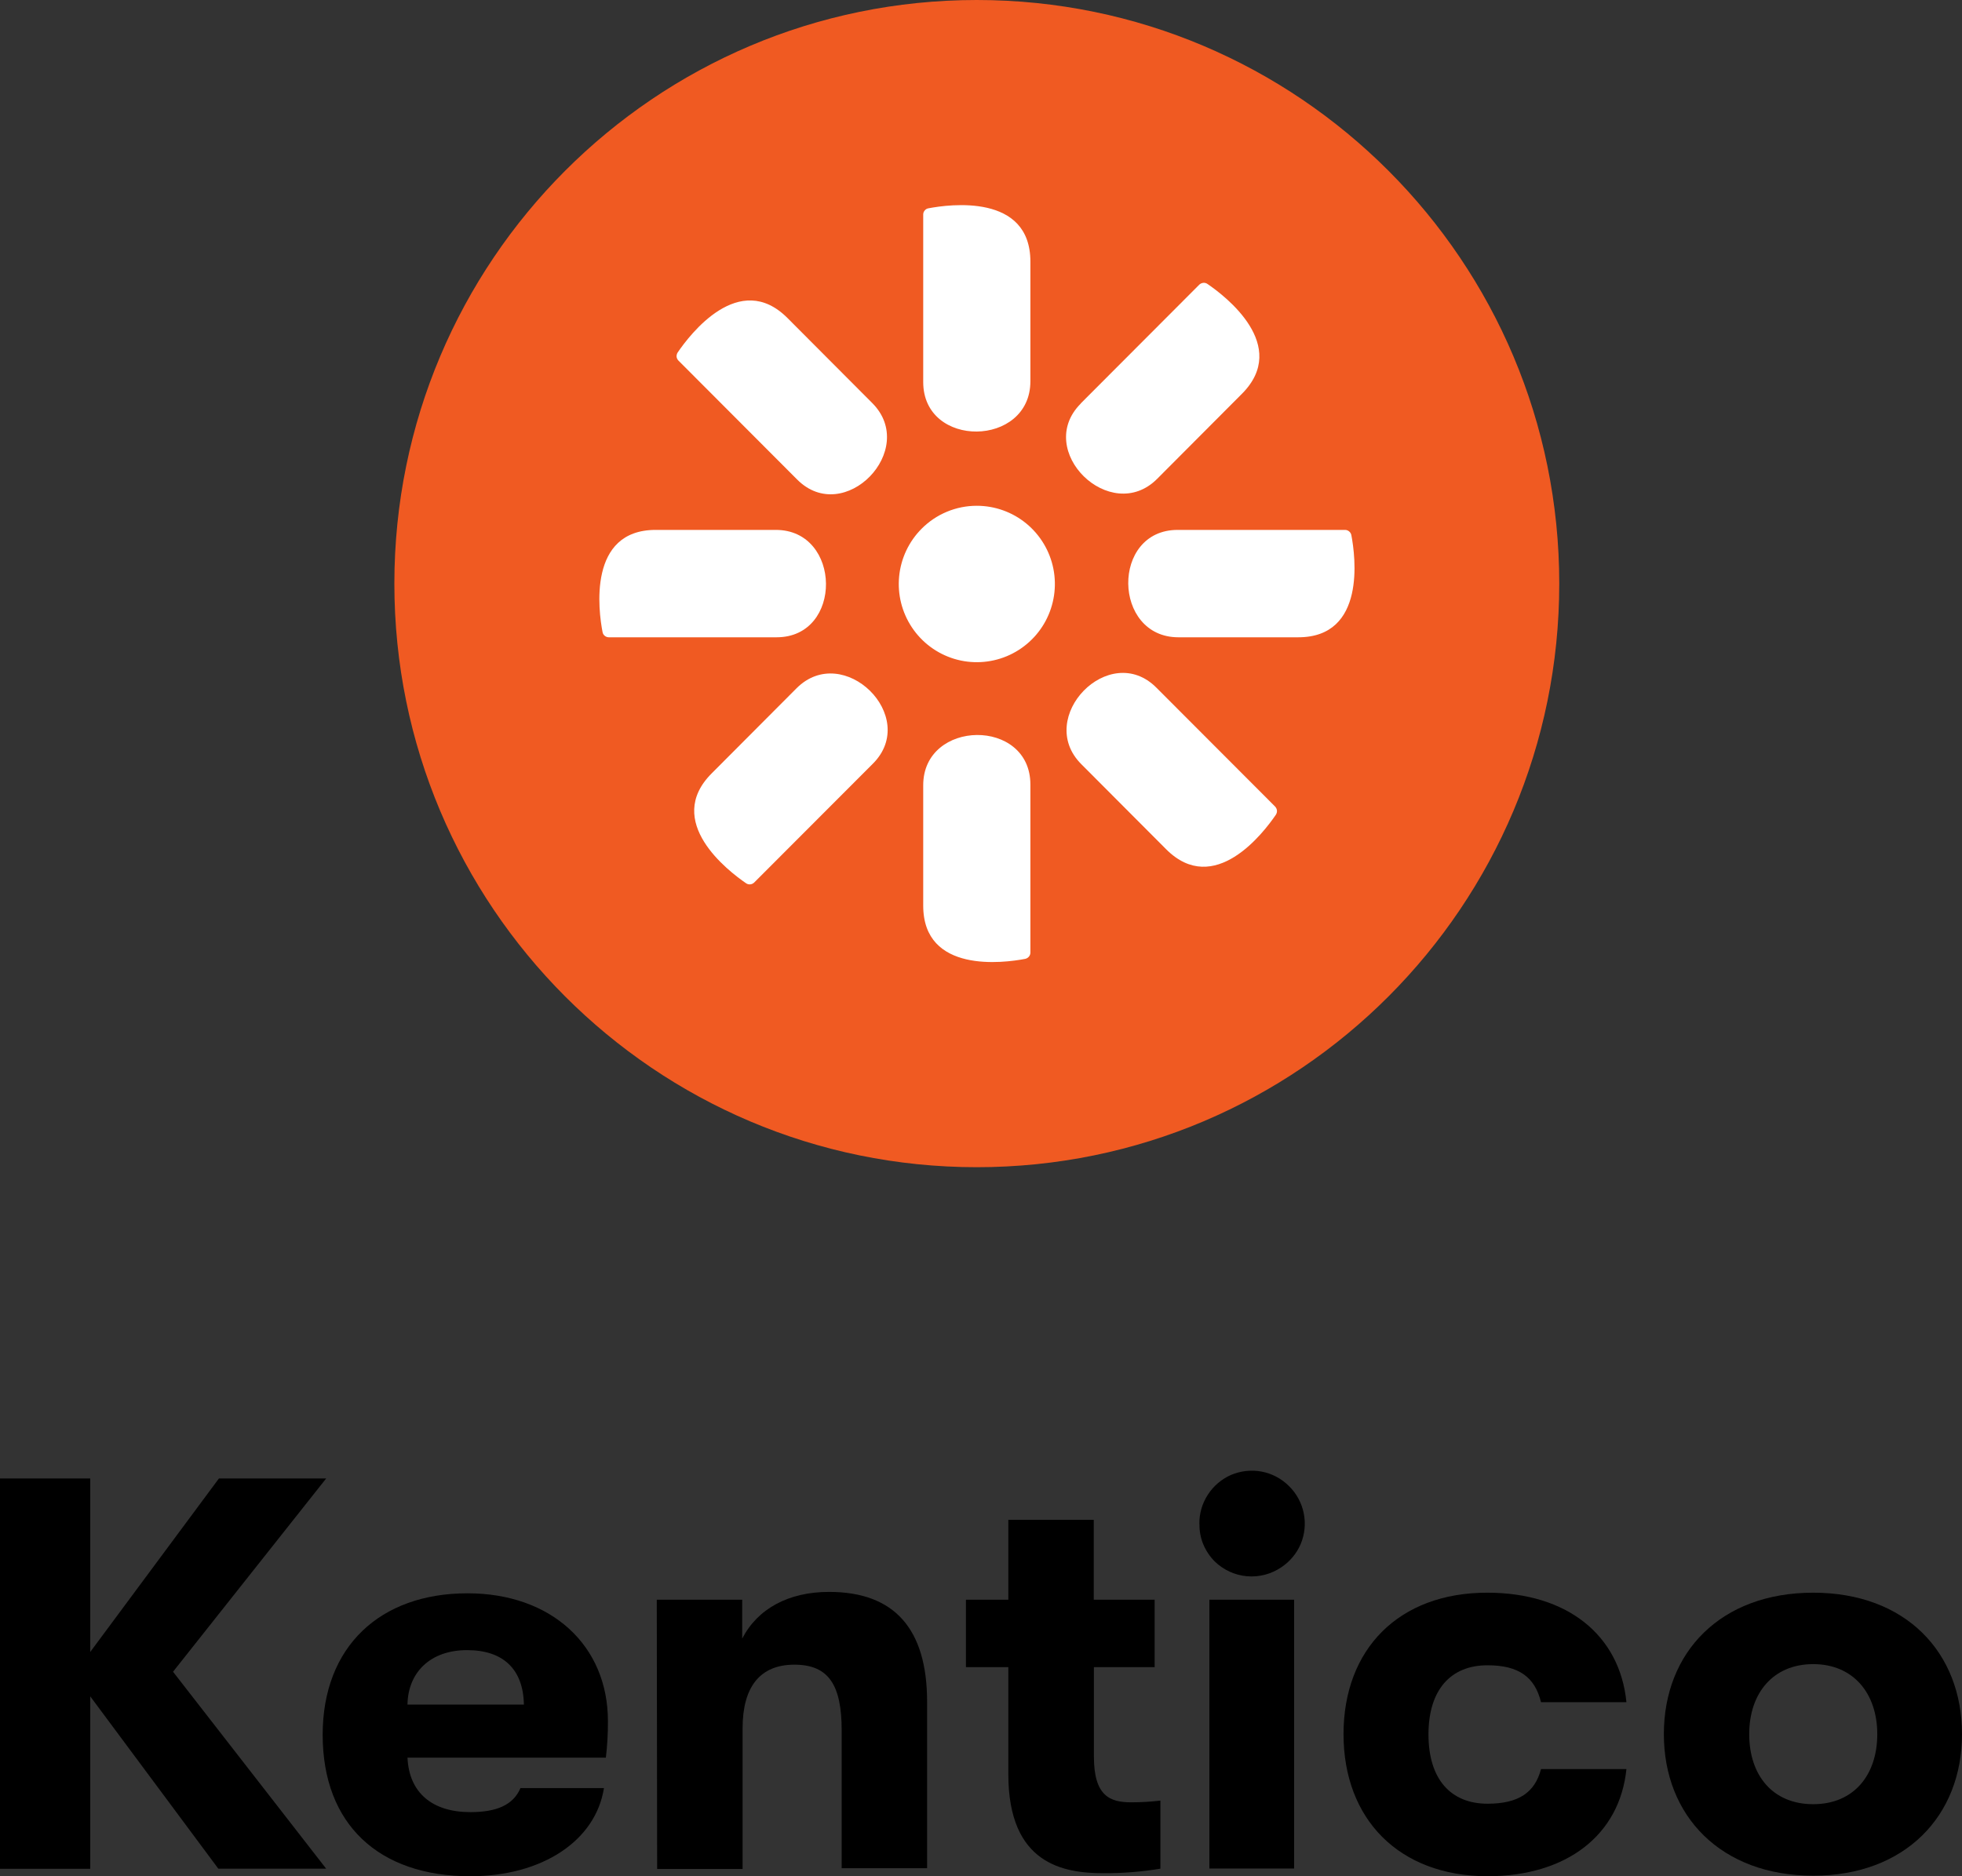 <svg width="115" height="110" viewBox="0 0 115 110" fill="none" xmlns="http://www.w3.org/2000/svg">
<rect x="0" y="0" width="115" height="110" fill="#333333" stroke="none"/>
<path d="M10.142 98.011L19.118 109.557H12.796L5.289 99.453V109.562H0V86.679H5.289V96.852L12.832 86.679H19.118L10.142 98.011Z" fill="black"/>
<path d="M35.505 103.047H23.884C23.98 105.123 25.35 106.241 27.571 106.241C29.105 106.241 30.084 105.826 30.507 104.831H35.4C34.909 107.938 31.759 110 27.562 110C22.204 110 18.913 106.957 18.913 101.706C18.913 96.537 22.277 93.412 27.403 93.412C32.3 93.412 35.633 96.455 35.633 100.908C35.637 101.629 35.596 102.35 35.51 103.066L35.505 103.047ZM30.707 99.936C30.671 97.865 29.497 96.743 27.375 96.743C25.254 96.743 23.916 98.02 23.884 99.936H30.707Z" fill="black"/>
<path d="M38.496 93.787H43.503V96.067C44.413 94.302 46.234 93.33 48.596 93.33C52.415 93.33 54.341 95.488 54.341 99.776V109.53H49.334V101.455C49.334 98.805 48.583 97.596 46.562 97.596C44.541 97.596 43.526 98.905 43.526 101.328V109.576H38.518L38.496 93.787Z" fill="black"/>
<path d="M68.015 105.566V109.557C66.914 109.739 65.799 109.827 64.683 109.822C62.334 109.822 59.102 109.297 59.102 104.015V97.742H56.617V93.787H59.102V89.106H64.109V93.787H67.678V97.742H64.118V102.984C64.118 105.306 65.065 105.666 66.303 105.666C66.875 105.666 67.447 105.633 68.015 105.566Z" fill="black"/>
<path d="M70.3 89.366C70.287 88.751 70.46 88.147 70.796 87.632C71.127 87.118 71.602 86.713 72.162 86.469C72.728 86.231 73.352 86.164 73.955 86.277C74.565 86.395 75.125 86.694 75.562 87.135C75.999 87.567 76.297 88.12 76.418 88.724C76.539 89.327 76.477 89.952 76.24 90.52C76.002 91.079 75.604 91.555 75.098 91.889C74.506 92.29 73.794 92.475 73.082 92.411C72.371 92.347 71.703 92.038 71.192 91.537C70.909 91.25 70.683 90.911 70.528 90.538C70.374 90.165 70.298 89.765 70.305 89.361L70.3 89.366ZM70.887 93.787H75.853V109.548H70.887V93.787Z" fill="black"/>
<path d="M78.749 101.67C78.749 96.692 81.98 93.376 87.17 93.376C91.872 93.376 94.94 95.867 95.331 99.795H90.324C89.965 98.321 89.018 97.632 87.188 97.632C85.03 97.632 83.728 99.069 83.728 101.688C83.728 104.307 85.03 105.748 87.188 105.748C89.009 105.748 89.965 105.091 90.324 103.718H95.331C94.94 107.55 91.872 110 87.17 110C81.99 109.982 78.749 106.642 78.749 101.67Z" fill="black"/>
<path d="M97.525 101.67C97.525 96.861 100.857 93.376 106.279 93.376C111.7 93.376 115 96.875 115 101.67C115 106.464 111.668 109.968 106.279 109.968C100.889 109.968 97.525 106.483 97.525 101.67ZM110.034 101.67C110.034 99.284 108.632 97.564 106.279 97.564C103.925 97.564 102.528 99.266 102.528 101.67C102.528 104.074 103.893 105.776 106.279 105.776C108.664 105.776 110.034 104.06 110.034 101.67Z" fill="black"/>
<path d="M57.254 68.431C76.109 68.431 91.394 53.112 91.394 34.215C91.394 15.319 76.109 0 57.254 0C38.4 0 23.115 15.319 23.115 34.215C23.115 53.112 38.4 68.431 57.254 68.431Z" fill="#F05A22"/>
<path d="M57.254 29.653C58.312 29.653 59.338 30.02 60.156 30.693C60.974 31.366 61.535 32.302 61.742 33.342C61.949 34.382 61.789 35.462 61.291 36.397C60.793 37.333 59.986 38.066 59.008 38.473C58.031 38.879 56.943 38.934 55.93 38.627C54.917 38.319 54.042 37.67 53.454 36.788C52.865 35.907 52.599 34.848 52.702 33.793C52.805 32.737 53.27 31.75 54.018 30.999C54.442 30.572 54.946 30.233 55.502 30.002C56.057 29.771 56.653 29.652 57.254 29.653Z" fill="white"/>
<path d="M69.007 31.067H78.84C78.926 31.068 79.01 31.098 79.076 31.154C79.144 31.21 79.191 31.287 79.208 31.373C79.445 32.614 80.078 37.363 76.095 37.363H69.071C65.202 37.363 65.115 31.067 69.025 31.067" fill="white"/>
<path d="M45.519 37.363H35.682C35.596 37.362 35.512 37.332 35.446 37.276C35.378 37.222 35.332 37.144 35.318 37.057C35.077 35.817 34.444 31.067 38.432 31.067H45.474C49.343 31.067 49.429 37.363 45.519 37.363Z" fill="white"/>
<path d="M63.34 23.659L70.296 16.688C70.36 16.629 70.441 16.592 70.528 16.583C70.615 16.574 70.702 16.597 70.773 16.647C71.825 17.363 75.612 20.26 72.794 23.088L67.824 28.075C65.093 30.812 60.586 26.419 63.349 23.659" fill="white"/>
<path d="M51.164 44.772L44.208 51.738C44.146 51.8 44.064 51.839 43.976 51.848C43.889 51.857 43.802 51.834 43.73 51.784C42.679 51.063 38.892 48.166 41.714 45.342L46.689 40.351C49.429 37.609 53.927 42.007 51.164 44.772Z" fill="white"/>
<path d="M54.113 22.436V12.578C54.112 12.491 54.143 12.406 54.2 12.34C54.254 12.272 54.332 12.226 54.418 12.213C55.656 11.975 60.395 11.337 60.395 15.338V22.354C60.395 26.232 54.113 26.318 54.113 22.4" fill="white"/>
<path d="M60.395 45.995V55.853C60.394 55.941 60.362 56.025 60.304 56.09C60.247 56.156 60.17 56.2 60.085 56.218C58.847 56.455 54.113 57.089 54.113 53.093V46.036C54.113 42.162 60.395 42.071 60.395 45.995Z" fill="white"/>
<path d="M46.721 28.111L39.766 21.14C39.705 21.078 39.667 20.998 39.656 20.912C39.652 20.826 39.674 20.74 39.72 20.666C40.439 19.608 43.33 15.817 46.152 18.64L51.127 23.631C53.858 26.369 49.479 30.885 46.721 28.111Z" fill="white"/>
<path d="M67.783 40.319L74.738 47.286C74.798 47.349 74.837 47.431 74.847 47.518C74.854 47.605 74.832 47.692 74.784 47.765C74.064 48.823 71.174 52.614 68.352 49.79L63.376 44.799C60.645 42.062 65.029 37.546 67.783 40.319Z" fill="white"/>
</svg>
